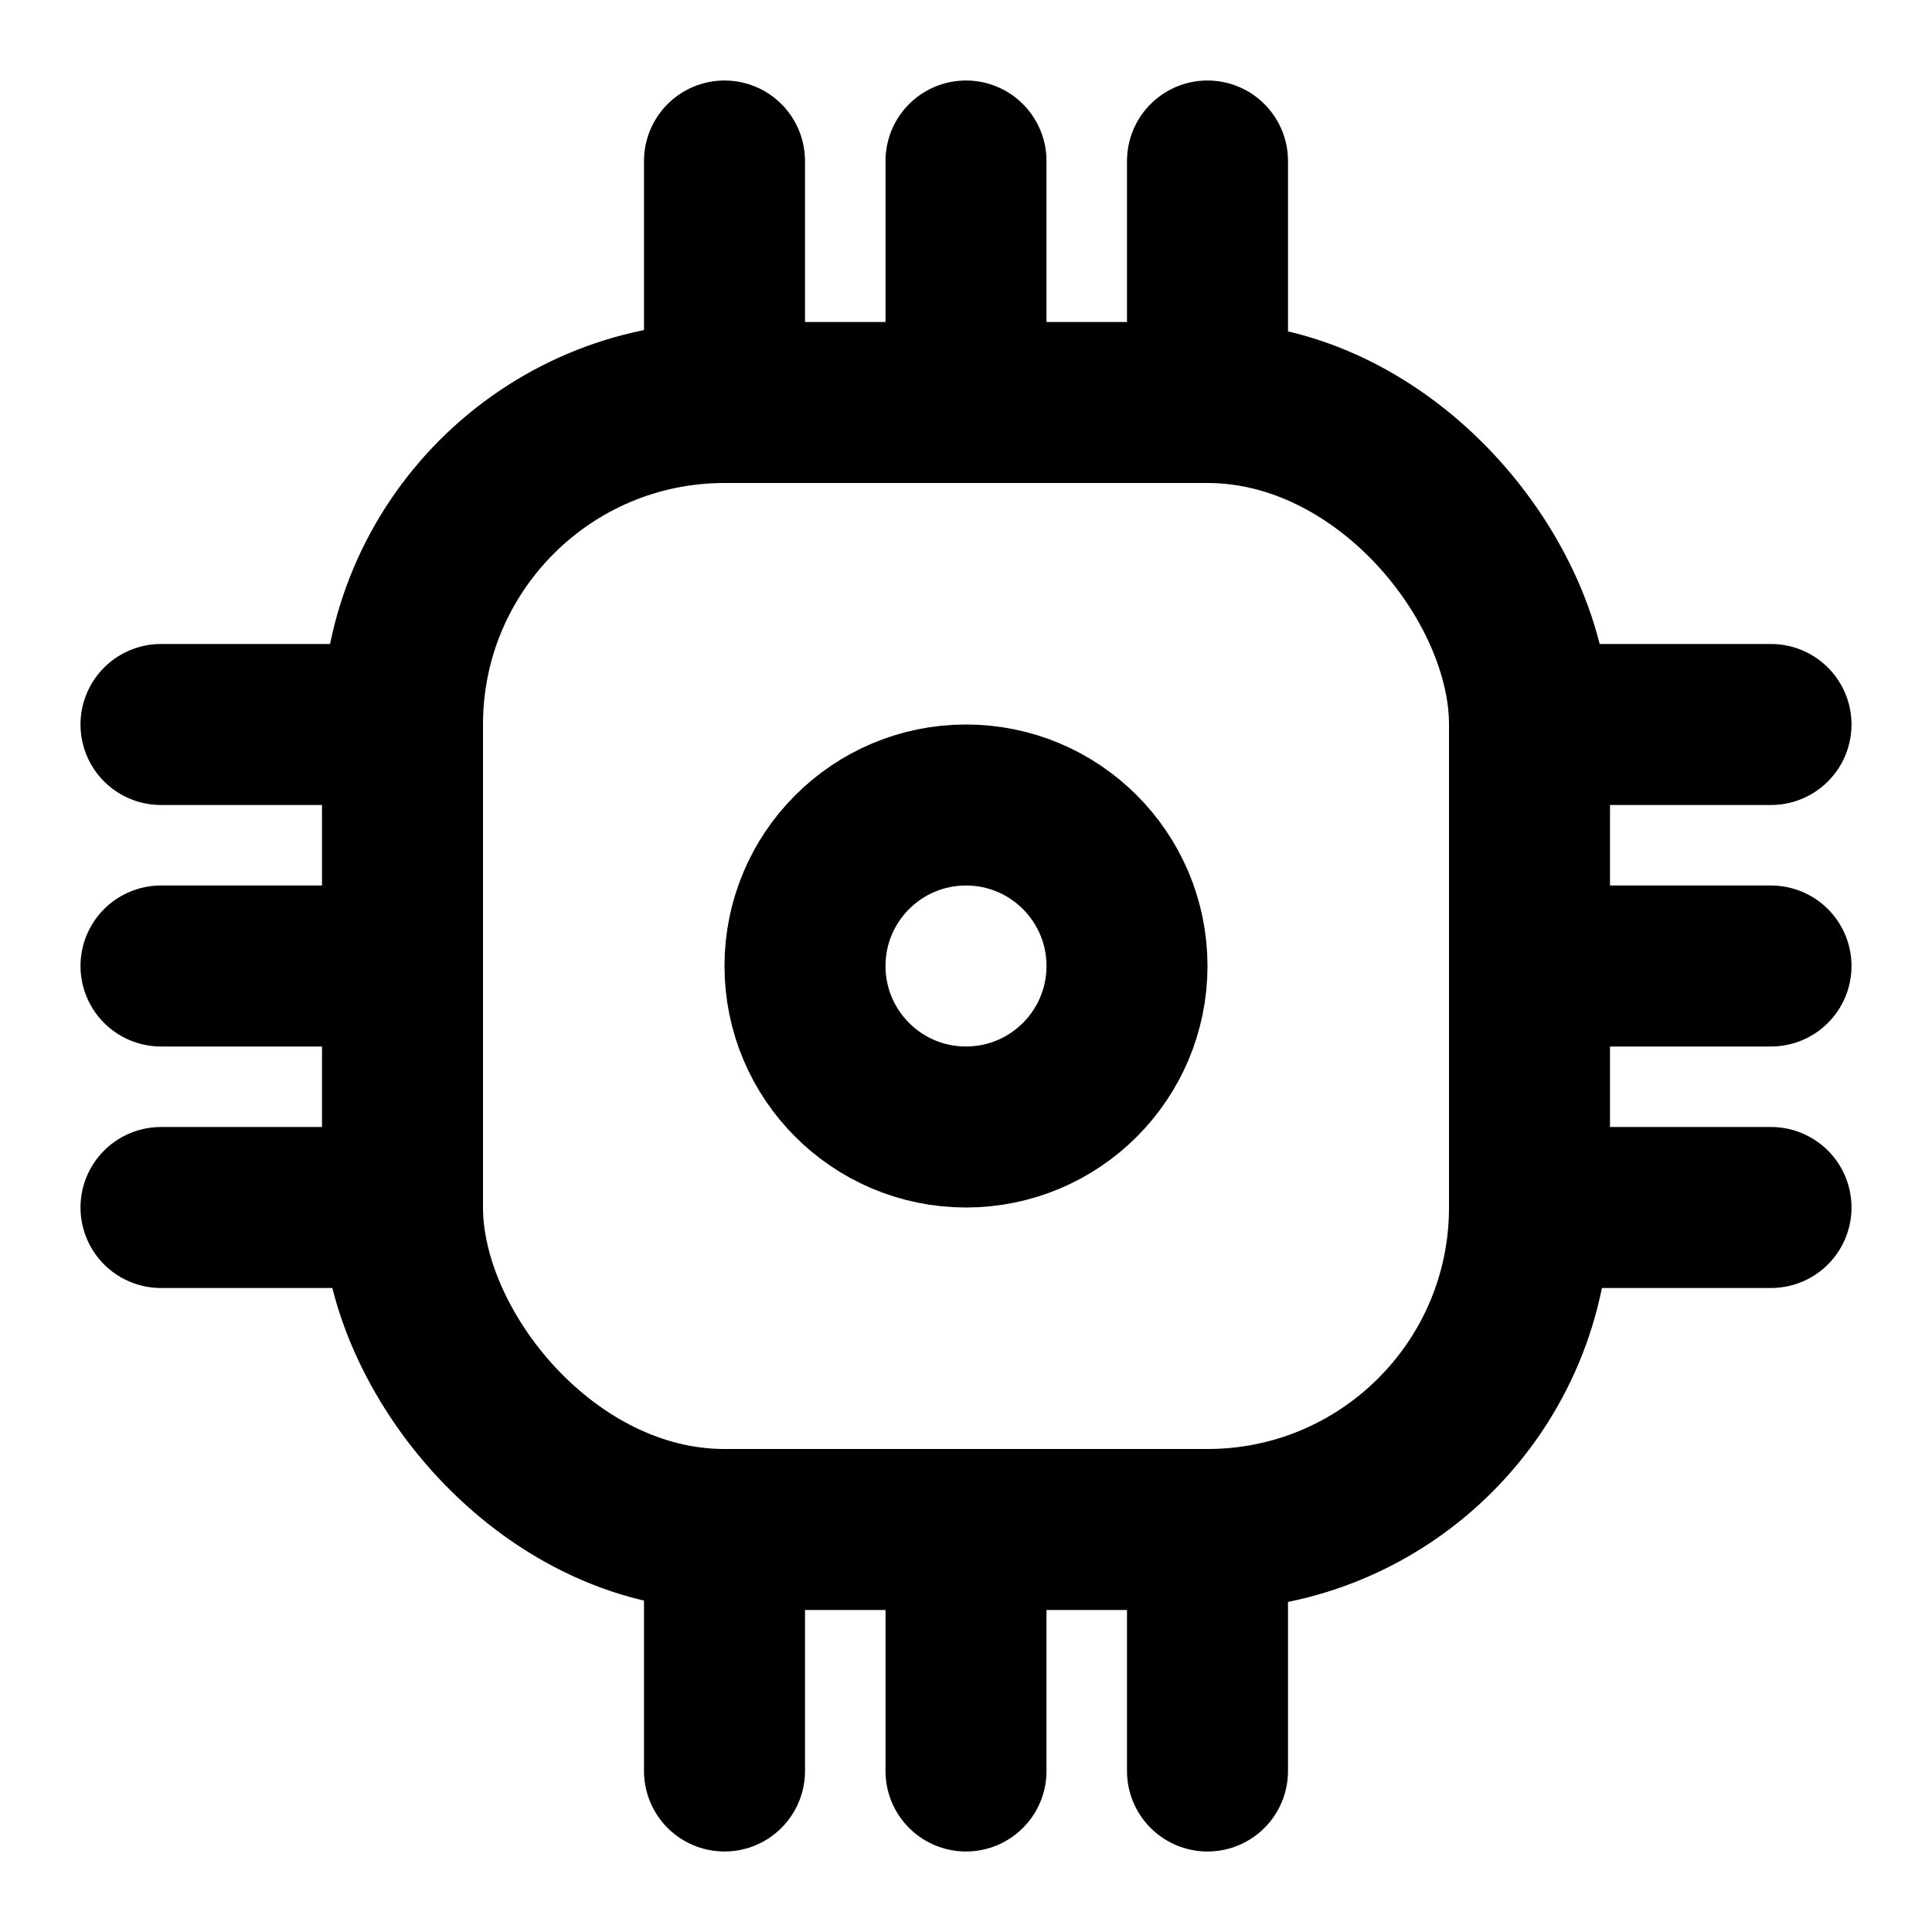 <svg
  xmlns="http://www.w3.org/2000/svg"
  width="24"
  height="24"
  viewBox="0 0 24 24"
  fill="none"
  stroke="currentColor"
  stroke-width="2"
  stroke-linecap="round"
  stroke-linejoin="round"
>
  <rect x="5" y="5" width="14" height="14" rx="4"/>
  <path d="M22 9L19 9"/>
  <path d="M22 15L19 15"/>
  <path d="M5 9L2 9"/>
  <path d="M5 15L2 15"/>
  <path d="M5 12L2 12"/>
  <path d="M22 12L19 12"/>
  <path d="M9 2L9 5"/>
  <path d="M15 2L15 5"/>
  <path d="M12 19L12 22"/>
  <path d="M12 2L12 5"/>
  <path d="M9 19L9 22"/>
  <path d="M15 19L15 22"/>
  <circle cx="12" cy="12" r="2"/>
</svg>
